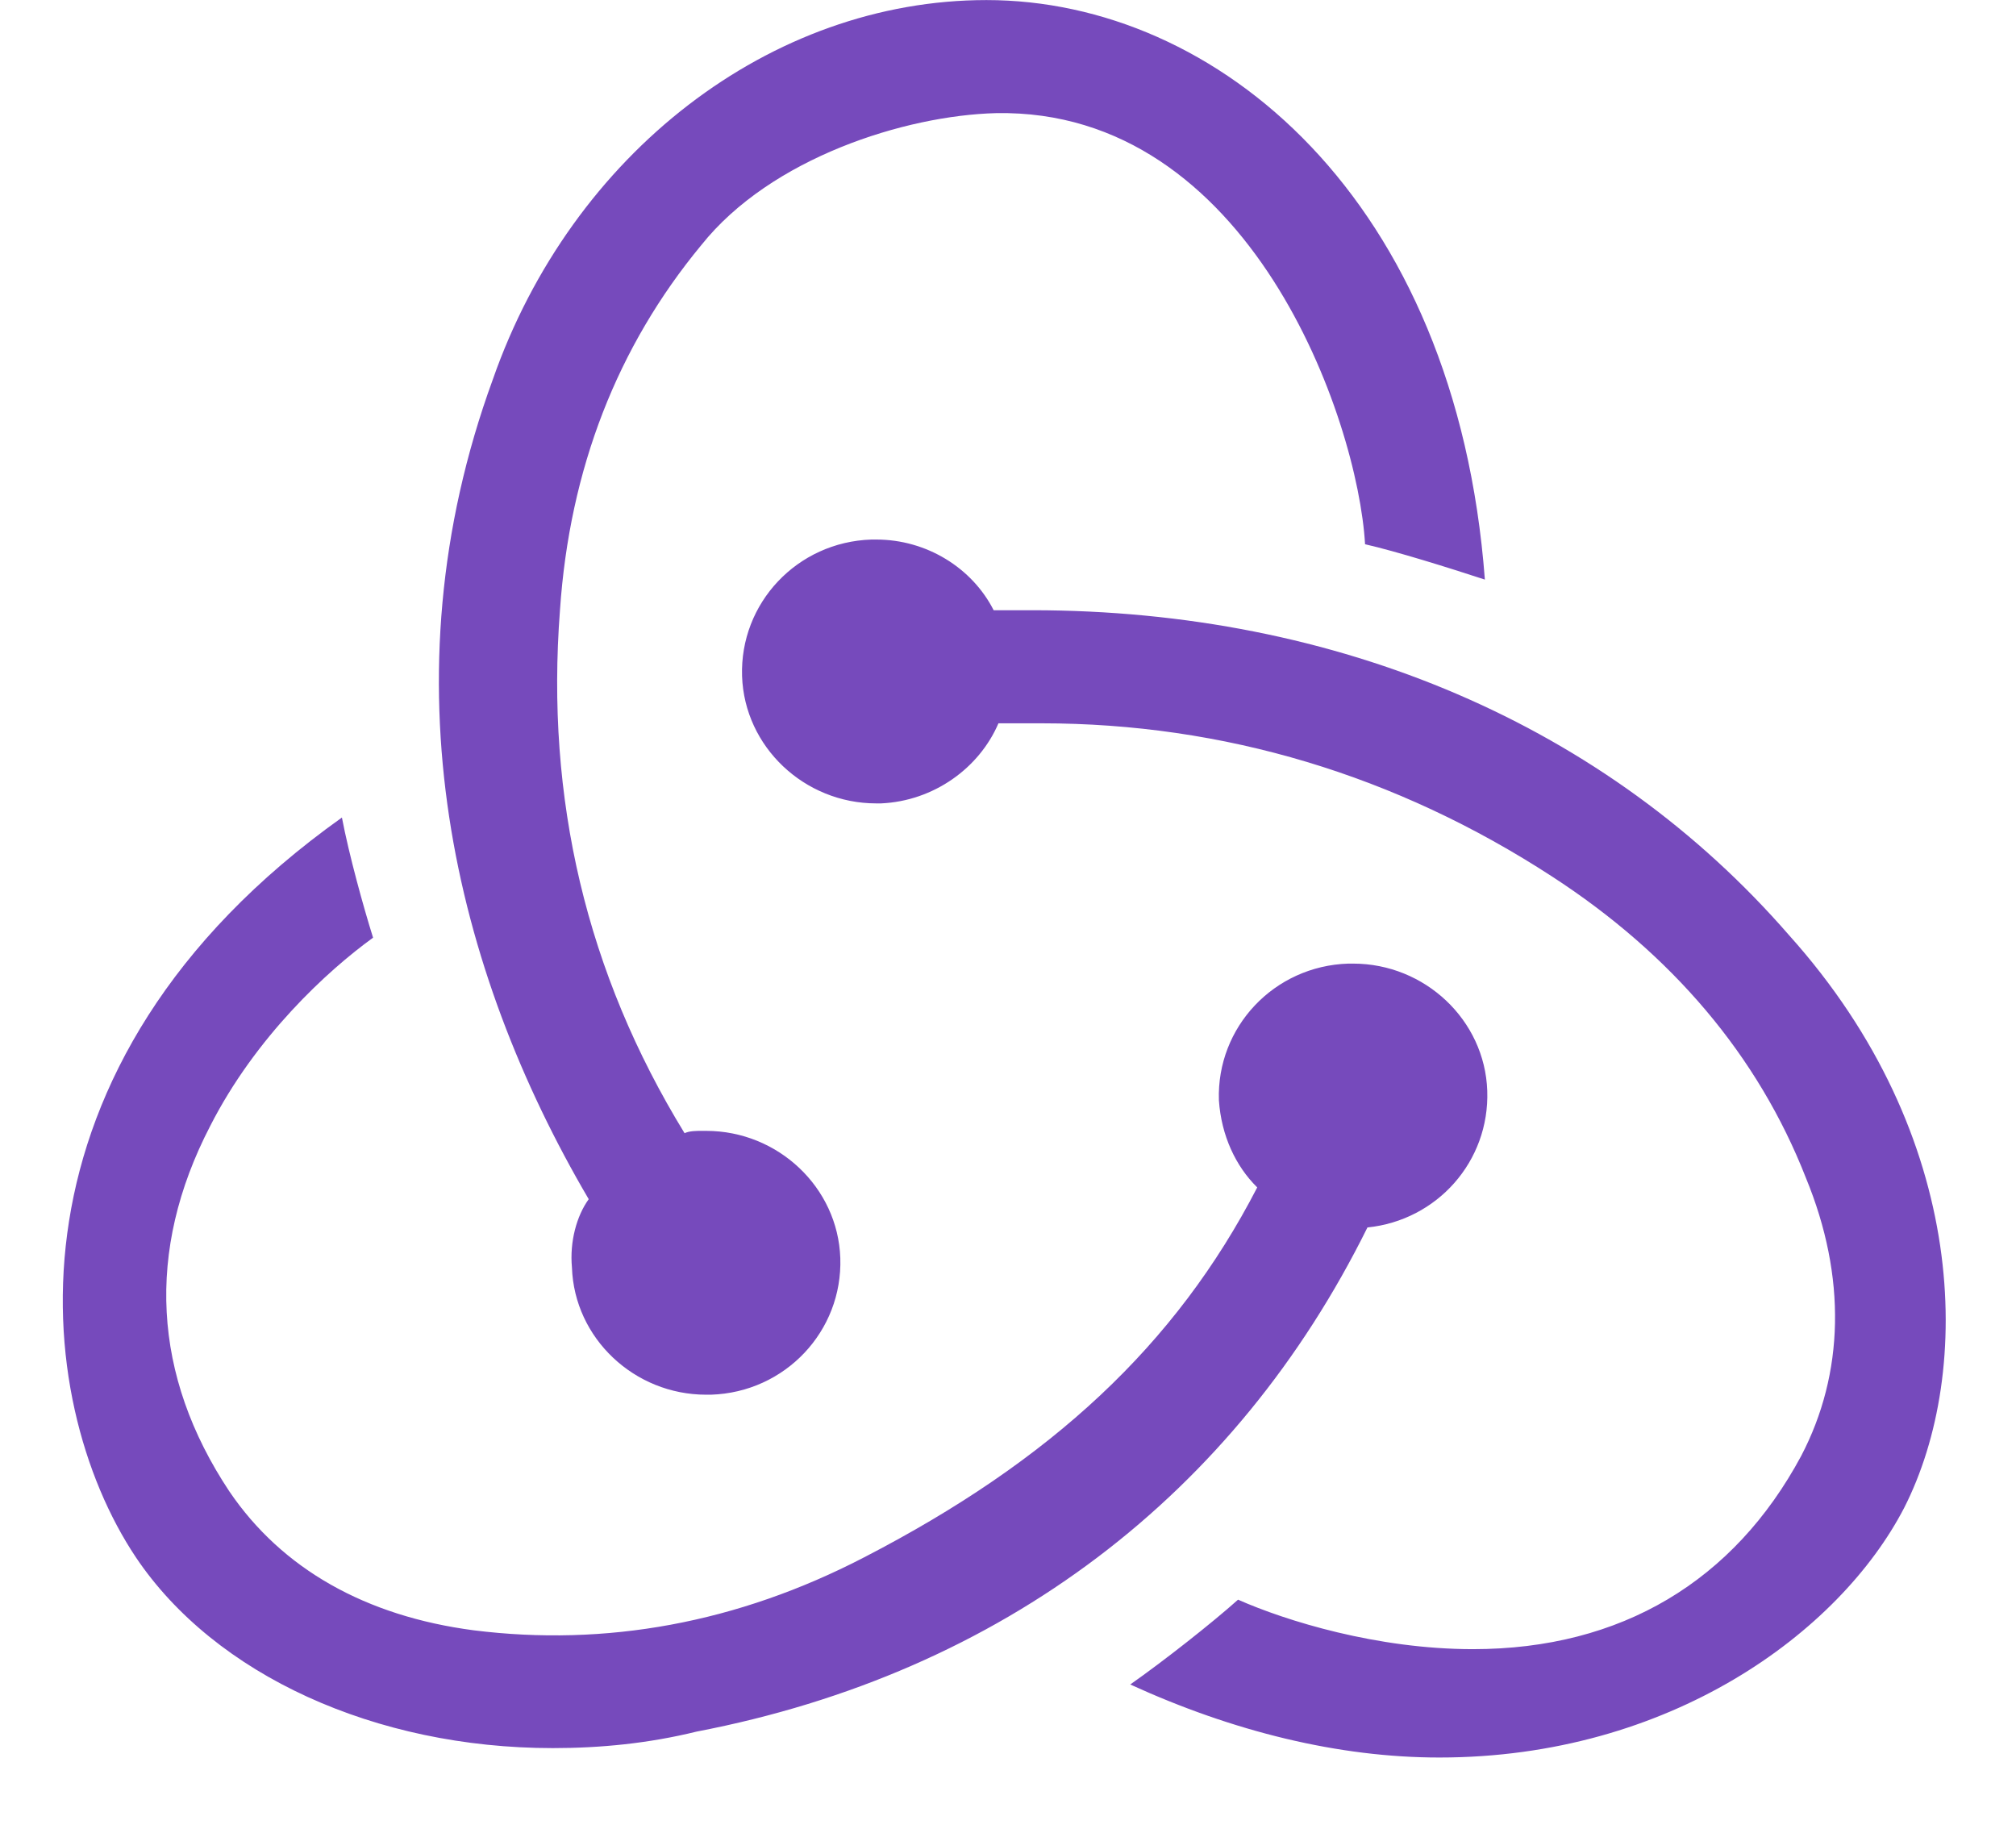 <svg width="88" height="80" viewBox="0 0 88 80" fill="none" xmlns="http://www.w3.org/2000/svg">
<path d="M59.69 53.578C62.724 53.269 65.025 50.699 64.92 47.613C64.816 44.529 62.2 42.061 59.063 42.061H58.854C55.611 42.164 53.101 44.837 53.206 48.025C53.31 49.567 53.938 50.904 54.879 51.83C51.323 58.719 45.884 63.758 37.726 67.974C32.182 70.853 26.43 71.882 20.678 71.162C15.971 70.545 12.31 68.489 10.009 65.095C6.662 60.056 6.348 54.606 9.172 49.156C11.16 45.248 14.297 42.369 16.285 40.929C15.866 39.593 15.239 37.33 14.925 35.685C-0.241 46.483 1.328 61.085 5.93 67.974C9.381 73.116 16.389 76.304 24.129 76.304C26.221 76.304 28.313 76.098 30.405 75.584C43.793 73.013 53.938 65.198 59.69 53.578ZM78.099 40.827C70.15 31.675 58.435 26.636 45.047 26.636H43.374C42.433 24.785 40.445 23.551 38.249 23.551H38.04C34.797 23.654 32.288 26.327 32.392 29.515C32.497 32.6 35.111 35.068 38.249 35.068H38.458C40.759 34.965 42.746 33.526 43.583 31.572H45.466C53.415 31.572 60.945 33.834 67.744 38.256C72.974 41.649 76.739 46.071 78.831 51.418C80.609 55.737 80.504 59.953 78.622 63.553C75.693 69.002 70.778 71.985 64.293 71.985C60.109 71.985 56.135 70.751 54.042 69.825C52.892 70.853 50.8 72.499 49.336 73.527C53.833 75.584 58.435 76.715 62.828 76.715C72.869 76.715 80.295 71.265 83.119 65.815C86.152 59.85 85.943 49.567 78.099 40.827ZM24.966 55.326C25.07 58.411 27.685 60.878 30.823 60.878H31.032C34.275 60.776 36.785 58.102 36.68 54.914C36.576 51.829 33.961 49.362 30.823 49.362H30.614C30.405 49.362 30.091 49.362 29.882 49.464C25.593 42.472 23.815 34.862 24.443 26.636C24.861 20.466 26.953 15.119 30.614 10.697C33.647 6.892 39.504 5.041 43.479 4.938C54.565 4.733 59.272 18.306 59.586 23.756C60.945 24.065 63.246 24.785 64.816 25.299C63.56 8.641 53.101 0.003 43.06 0.003C33.647 0.003 24.966 6.687 21.514 16.558C16.703 29.721 19.841 42.369 25.698 52.344C25.175 53.064 24.861 54.194 24.966 55.326Z" fill="#764ABC"/>
</svg>
